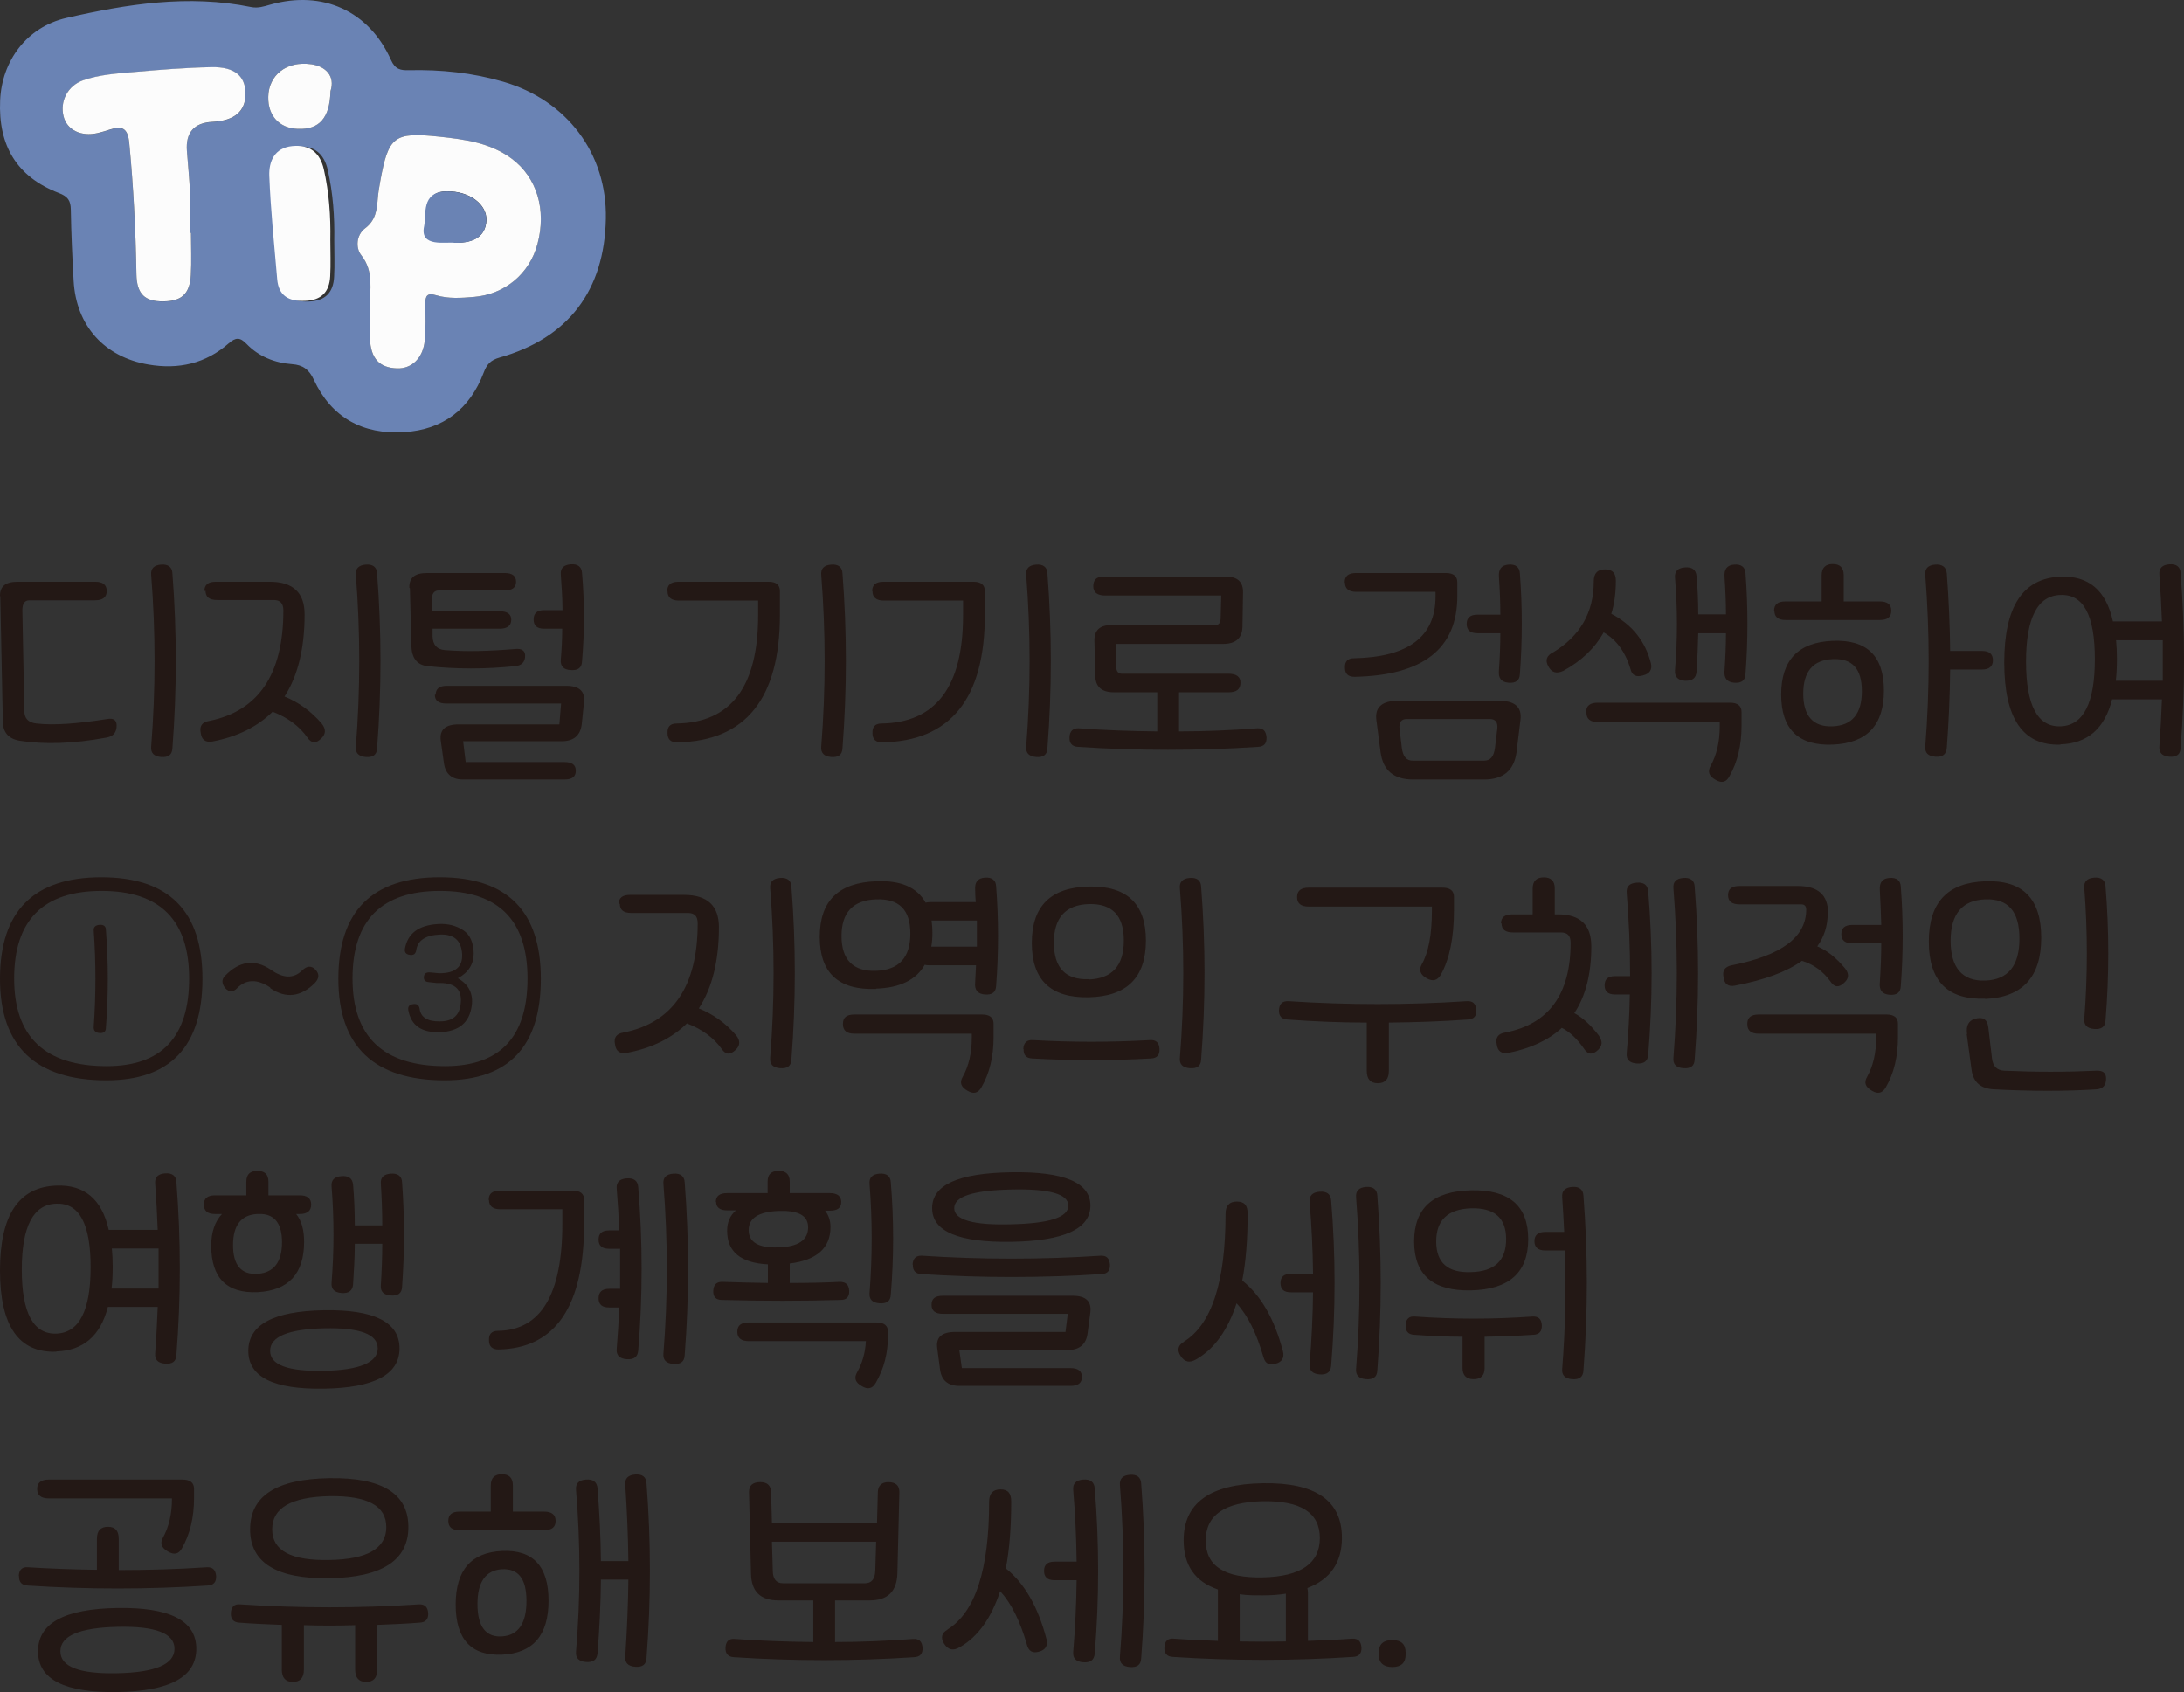 <svg width="151" height="117" viewBox="0 0 151 117" fill="none" xmlns="http://www.w3.org/2000/svg">
<rect x="0" y="0" width="151" height="117" fill="#333333" stroke="none"/>
<path d="M7.361 74.7C2.467 74.7 0 72.354 0 67.68C0 63.007 2.33 60.66 7.008 60.66C11.687 60.66 13.997 63.007 13.997 67.68C13.997 72.354 11.785 74.7 7.341 74.7H7.361ZM7.028 61.603C2.995 61.603 0.979 63.622 0.979 67.661C0.979 71.7 3.113 73.719 7.38 73.719C11.178 73.719 13.077 71.7 13.077 67.661C13.077 63.622 11.061 61.603 7.028 61.603ZM6.48 70.988C6.637 68.776 6.637 66.565 6.48 64.353C6.46 64.103 6.597 63.968 6.891 63.949C7.165 63.93 7.322 64.045 7.322 64.295C7.498 66.545 7.498 68.815 7.322 71.065C7.322 71.334 7.165 71.45 6.891 71.43C6.597 71.411 6.46 71.257 6.48 71.007V70.988ZM18.676 68.276C17.776 67.68 17.012 67.699 16.386 68.334C16.112 68.623 15.838 68.603 15.583 68.334C15.329 68.026 15.309 67.738 15.544 67.488C16.542 66.449 17.599 66.295 18.715 67.045C19.577 67.661 20.301 67.68 20.888 67.103C21.221 66.776 21.534 66.757 21.808 67.045C22.083 67.334 22.083 67.642 21.769 67.969C20.81 68.93 19.773 69.065 18.696 68.334L18.676 68.276ZM30.755 74.7C25.861 74.7 23.394 72.354 23.394 67.68C23.394 63.007 25.724 60.66 30.403 60.66C35.081 60.66 37.392 63.007 37.392 67.68C37.392 72.354 35.179 74.7 30.735 74.7H30.755ZM30.422 61.603C26.389 61.603 24.373 63.622 24.373 67.661C24.373 71.7 26.507 73.719 30.775 73.719C34.573 73.719 36.471 71.7 36.471 67.661C36.471 63.622 34.455 61.603 30.422 61.603ZM30.383 67.296C31.479 67.296 32.008 66.853 31.949 65.949C31.89 65.026 31.381 64.584 30.422 64.622C29.424 64.661 28.876 65.026 28.778 65.699C28.739 65.968 28.582 66.065 28.328 66.026C28.073 65.988 27.956 65.853 27.995 65.603C28.191 64.526 28.954 63.968 30.305 63.891C30.97 63.853 31.558 64.007 32.047 64.334C32.497 64.641 32.732 65.161 32.752 65.911C32.752 66.661 32.4 67.238 31.656 67.642C32.4 68.065 32.732 68.7 32.615 69.546C32.458 70.719 31.714 71.315 30.422 71.373C29.15 71.411 28.425 70.911 28.23 69.853C28.191 69.603 28.288 69.469 28.562 69.43C28.817 69.392 28.974 69.488 29.013 69.757C29.091 70.353 29.58 70.642 30.422 70.623C31.244 70.623 31.714 70.257 31.832 69.546C32.008 68.488 31.538 67.969 30.422 67.969C30.324 67.969 30.246 67.969 30.187 67.969C30.011 67.949 29.835 67.93 29.659 67.911C29.404 67.892 29.287 67.776 29.306 67.546C29.326 67.315 29.463 67.219 29.737 67.238C29.933 67.257 30.148 67.276 30.363 67.296H30.422H30.383Z" fill="#231815"/>
<path d="M42.775 62.514C42.775 62.09 43.03 61.879 43.559 61.879H47.298C48.903 61.879 49.706 62.629 49.706 64.11C49.706 66.437 49.236 68.322 48.316 69.726C49.314 70.13 50.175 70.745 50.9 71.591C51.193 71.957 51.174 72.303 50.861 72.592C50.489 72.957 50.175 72.938 49.901 72.534C49.353 71.765 48.55 71.168 47.493 70.764C46.456 71.784 45.066 72.476 43.324 72.803C42.854 72.88 42.58 72.688 42.521 72.207C42.423 71.745 42.619 71.476 43.089 71.399C46.514 70.726 48.237 68.207 48.237 63.841C48.237 63.36 48.022 63.129 47.572 63.129H43.656C43.108 63.129 42.854 62.917 42.854 62.494L42.775 62.514ZM53.249 73.149C53.562 69.245 53.562 65.322 53.249 61.417C53.21 60.975 53.445 60.744 53.934 60.706C54.424 60.667 54.698 60.879 54.717 61.302C55.03 65.283 55.03 69.264 54.717 73.265C54.698 73.707 54.443 73.899 53.934 73.861C53.445 73.823 53.21 73.592 53.249 73.149ZM60.571 68.38C57.967 68.476 56.675 67.264 56.675 64.783C56.675 62.302 57.967 61.033 60.571 60.937C62.274 60.859 63.409 61.36 63.997 62.417C64.075 62.398 64.173 62.379 64.271 62.379H67.462C67.442 62.11 67.422 61.821 67.422 61.533C67.383 60.994 67.599 60.725 68.088 60.686C68.578 60.648 68.852 60.859 68.871 61.283C69.047 63.571 69.047 65.879 68.871 68.168C68.852 68.61 68.597 68.803 68.088 68.764C67.599 68.726 67.364 68.457 67.422 67.918C67.442 67.533 67.462 67.129 67.481 66.745H64.271C64.153 66.745 64.036 66.745 63.938 66.706C63.351 67.745 62.235 68.303 60.571 68.36V68.38ZM60.571 62.187C58.985 62.244 58.182 63.09 58.182 64.725C58.182 66.36 58.985 67.187 60.571 67.129C62.156 67.072 62.94 66.206 62.94 64.552C62.94 62.898 62.156 62.129 60.571 62.187ZM58.28 70.784C58.28 70.361 58.535 70.149 59.063 70.149H67.912C68.421 70.149 68.695 70.361 68.695 70.784V71.726C68.695 73.053 68.421 74.207 67.853 75.188C67.618 75.592 67.305 75.669 66.894 75.419C66.444 75.169 66.326 74.861 66.561 74.457C66.972 73.726 67.188 72.822 67.188 71.765V71.476H59.063C58.554 71.476 58.28 71.264 58.28 70.822V70.784ZM64.408 63.667C64.447 63.937 64.466 64.206 64.466 64.475C64.466 64.822 64.447 65.148 64.388 65.456H67.54C67.54 64.86 67.54 64.264 67.54 63.648H64.408V63.667ZM70.751 72.534C70.77 72.111 70.986 71.899 71.397 71.918C74.098 72.072 76.8 72.072 79.521 71.918C79.932 71.899 80.147 72.091 80.167 72.534C80.187 72.957 79.991 73.169 79.58 73.188C76.839 73.342 74.098 73.342 71.357 73.188C70.946 73.169 70.751 72.938 70.77 72.534H70.751ZM79.227 65.033C79.227 67.591 77.916 68.899 75.273 68.957C72.65 69.014 71.338 67.764 71.338 65.206C71.338 62.648 72.65 61.36 75.273 61.302C77.916 61.244 79.227 62.494 79.227 65.033ZM75.273 67.726C76.898 67.668 77.7 66.764 77.7 65.033C77.7 63.302 76.898 62.475 75.273 62.514C73.668 62.571 72.865 63.456 72.865 65.187C72.865 66.918 73.668 67.764 75.273 67.706V67.726ZM81.576 73.149C81.89 69.245 81.89 65.322 81.576 61.417C81.537 60.975 81.772 60.744 82.262 60.706C82.751 60.667 83.025 60.879 83.045 61.302C83.358 65.283 83.358 69.264 83.045 73.265C83.025 73.707 82.771 73.899 82.262 73.861C81.772 73.823 81.537 73.592 81.576 73.149ZM88.428 69.841C88.448 69.418 88.663 69.207 89.074 69.226C93.186 69.495 97.316 69.495 101.427 69.226C101.838 69.207 102.034 69.399 102.073 69.841C102.093 70.264 101.897 70.476 101.486 70.495C99.665 70.63 97.845 70.688 96.024 70.707V74.053C96.024 74.611 95.77 74.9 95.261 74.9C94.752 74.9 94.497 74.611 94.497 74.053V70.707C92.677 70.707 90.836 70.63 89.016 70.495C88.605 70.476 88.409 70.245 88.428 69.841ZM89.681 62.014C89.681 61.59 89.955 61.379 90.484 61.379H99.724C100.253 61.379 100.527 61.59 100.527 62.014V62.937C100.527 64.841 100.214 66.341 99.607 67.418C99.372 67.803 99.059 67.879 98.647 67.649C98.197 67.399 98.08 67.072 98.295 66.687C98.765 65.86 99 64.629 99 62.975V62.687H90.484C89.955 62.687 89.681 62.475 89.681 62.052V62.014ZM103.777 63.86C103.777 63.437 104.031 63.225 104.56 63.225H105.969V61.437C105.969 60.936 106.224 60.667 106.733 60.667C107.242 60.667 107.496 60.917 107.496 61.437V63.225H107.711C109.258 63.225 110.022 63.956 110.022 65.437C110.022 67.341 109.63 68.88 108.847 70.053C109.454 70.38 110.002 70.899 110.531 71.591C110.805 71.976 110.805 72.303 110.491 72.592C110.119 72.957 109.806 72.938 109.532 72.534C109.043 71.822 108.514 71.341 107.986 71.072C107.065 71.918 105.832 72.495 104.286 72.803C103.816 72.88 103.542 72.688 103.483 72.207C103.385 71.745 103.581 71.476 104.051 71.399C107.085 70.822 108.592 68.745 108.592 65.187C108.592 64.706 108.377 64.475 107.927 64.475H104.618C104.07 64.475 103.816 64.264 103.816 63.841L103.777 63.86ZM112.704 67.456C112.704 65.552 112.625 63.648 112.469 61.744C112.429 61.302 112.664 61.071 113.154 61.033C113.643 60.994 113.917 61.187 113.956 61.629C114.27 65.398 114.27 69.168 113.956 72.938C113.917 73.38 113.663 73.573 113.154 73.534C112.664 73.496 112.429 73.265 112.469 72.822C112.586 71.476 112.664 70.111 112.684 68.764H111.666C111.177 68.764 110.942 68.553 110.942 68.13C110.942 67.706 111.177 67.495 111.666 67.495H112.704V67.456ZM115.699 73.149C116.012 69.245 116.012 65.322 115.699 61.417C115.66 60.975 115.895 60.744 116.384 60.706C116.873 60.667 117.148 60.879 117.167 61.302C117.48 65.283 117.48 69.264 117.167 73.265C117.148 73.707 116.893 73.899 116.384 73.861C115.895 73.823 115.66 73.592 115.699 73.149ZM126.368 63.129C126.368 63.995 126.133 64.764 125.644 65.437C126.309 65.706 126.955 66.225 127.562 66.956C127.856 67.322 127.836 67.649 127.523 67.937C127.151 68.303 126.838 68.283 126.564 67.879C126.055 67.168 125.409 66.687 124.587 66.437C123.51 67.206 121.983 67.764 119.967 68.149C119.497 68.245 119.223 68.053 119.164 67.572C119.066 67.11 119.262 66.841 119.732 66.745C123.158 66.072 124.88 64.802 124.88 62.898C124.88 62.648 124.763 62.533 124.528 62.533H120.28C119.732 62.533 119.477 62.321 119.477 61.898C119.477 61.475 119.732 61.263 120.26 61.263H124.293C125.683 61.263 126.388 61.879 126.388 63.11L126.368 63.129ZM120.808 70.784C120.808 70.361 121.063 70.149 121.591 70.149H130.44C130.949 70.149 131.223 70.361 131.223 70.784V71.726C131.223 73.053 130.949 74.207 130.381 75.188C130.146 75.592 129.833 75.669 129.422 75.419C128.972 75.169 128.854 74.861 129.089 74.457C129.5 73.726 129.716 72.822 129.716 71.765V71.476H121.591C121.082 71.476 120.808 71.264 120.808 70.822V70.784ZM130.068 63.937C130.049 63.148 130.009 62.36 129.97 61.552C129.931 61.013 130.146 60.744 130.636 60.706C131.125 60.667 131.399 60.879 131.419 61.302C131.595 63.591 131.595 65.899 131.419 68.187C131.399 68.63 131.145 68.822 130.636 68.784C130.146 68.745 129.912 68.476 129.97 67.937C130.029 67.033 130.068 66.129 130.068 65.225H128.052C127.562 65.225 127.308 65.014 127.308 64.591C127.308 64.168 127.562 63.956 128.052 63.956H130.068V63.937ZM137.253 69.053C134.649 69.149 133.357 67.822 133.357 65.11C133.357 62.398 134.649 61.033 137.253 60.937C139.837 60.84 141.129 62.129 141.129 64.841C141.129 67.553 139.837 68.957 137.253 69.072V69.053ZM137.253 62.187C135.667 62.244 134.864 63.206 134.864 65.052C134.864 66.899 135.667 67.86 137.253 67.803C138.839 67.745 139.622 66.783 139.622 64.898C139.622 63.014 138.839 62.129 137.253 62.187ZM136 71.495C135.922 70.938 136.098 70.591 136.509 70.457C137.077 70.284 137.39 70.457 137.468 71.014L137.723 73.169C137.781 73.726 138.075 74.015 138.584 74.034C140.718 74.13 142.852 74.13 144.946 74.034C145.397 74.015 145.612 74.188 145.612 74.573C145.612 75.053 145.397 75.284 144.946 75.323C142.813 75.457 140.463 75.457 137.879 75.323C136.94 75.284 136.431 74.823 136.313 73.976L135.98 71.514L136 71.495ZM144.105 70.438C144.34 67.418 144.34 64.418 144.105 61.398C144.065 60.956 144.3 60.725 144.79 60.686C145.279 60.648 145.553 60.859 145.573 61.283C145.827 64.36 145.827 67.456 145.573 70.553C145.553 70.995 145.299 71.188 144.79 71.149C144.3 71.111 144.065 70.88 144.105 70.438ZM3.896 93.463C1.292 93.559 0 91.674 0 87.847C0 84.019 1.292 82.077 3.896 81.981C5.834 81.904 7.048 82.923 7.517 85.039H10.904C10.865 83.981 10.806 82.923 10.728 81.846C10.689 81.404 10.924 81.173 11.413 81.134C11.903 81.096 12.177 81.308 12.196 81.731C12.51 85.712 12.51 89.693 12.196 93.694C12.177 94.136 11.922 94.328 11.413 94.29C10.924 94.251 10.689 94.02 10.728 93.578C10.806 92.501 10.865 91.443 10.904 90.366H7.459C6.95 92.366 5.756 93.386 3.896 93.444V93.463ZM3.896 83.231C2.31 83.269 1.507 84.789 1.507 87.789C1.507 90.789 2.31 92.27 3.896 92.213C5.481 92.155 6.265 90.616 6.265 87.616C6.265 84.616 5.481 83.173 3.896 83.231ZM7.733 86.327C7.772 86.712 7.792 87.135 7.792 87.578C7.792 88.116 7.772 88.635 7.713 89.097H10.963C10.963 88.174 10.963 87.251 10.963 86.327H7.733ZM14.095 83.288C14.095 82.865 14.35 82.654 14.859 82.654H17.032V81.711C17.032 81.211 17.286 80.961 17.795 80.961C18.304 80.961 18.559 81.211 18.559 81.711V82.654H20.732C21.241 82.654 21.515 82.865 21.515 83.288C21.515 83.712 21.26 83.942 20.732 83.942H20.477C20.849 84.404 21.025 85.039 21.025 85.866C21.025 88.078 19.949 89.231 17.815 89.347C15.681 89.443 14.604 88.366 14.604 86.135C14.604 85.193 14.859 84.462 15.348 83.942H14.859C14.35 83.942 14.095 83.731 14.095 83.288ZM19.498 85.904C19.498 84.654 19.029 84 18.089 83.942H17.795C16.679 84 16.112 84.712 16.112 86.097C16.112 87.481 16.679 88.154 17.815 88.078C18.931 88.001 19.498 87.27 19.498 85.885V85.904ZM27.623 93.232C27.623 95.04 25.881 95.963 22.396 96.021C18.911 96.078 17.169 95.213 17.169 93.405C17.169 91.597 18.911 90.655 22.396 90.597C25.881 90.539 27.623 91.424 27.623 93.232ZM22.396 94.79C24.863 94.732 26.115 94.213 26.115 93.232C26.115 92.251 24.882 91.79 22.396 91.847C19.929 91.905 18.676 92.424 18.676 93.405C18.676 94.386 19.91 94.828 22.396 94.79ZM24.412 81.904C24.491 82.846 24.53 83.789 24.53 84.731H26.429C26.429 83.769 26.39 82.808 26.331 81.865C26.292 81.423 26.526 81.192 27.016 81.154C27.505 81.115 27.779 81.327 27.799 81.75C27.975 84.154 27.975 86.577 27.799 88.981C27.779 89.424 27.525 89.616 27.016 89.578C26.526 89.539 26.292 89.308 26.331 88.866C26.39 87.904 26.429 86.962 26.429 86H24.53C24.53 86.943 24.471 87.866 24.412 88.808C24.373 89.251 24.119 89.443 23.61 89.405C23.12 89.366 22.885 89.135 22.924 88.693C23.101 86.481 23.101 84.25 22.924 82.038C22.885 81.596 23.12 81.365 23.61 81.327C24.099 81.288 24.373 81.481 24.412 81.923V81.904ZM33.789 82.962C33.789 82.538 34.044 82.327 34.573 82.327H39.604C40.113 82.327 40.387 82.538 40.387 82.962V84.577C40.387 90.328 38.41 93.232 34.475 93.309C34.044 93.309 33.809 93.117 33.809 92.674C33.789 92.251 33.985 92.02 34.435 92.02C37.392 91.982 38.88 89.501 38.88 84.635V83.615H34.592C34.083 83.615 33.809 83.404 33.809 82.981L33.789 82.962ZM42.814 85.039C42.775 84.096 42.717 83.154 42.638 82.192C42.599 81.75 42.834 81.519 43.323 81.481C43.813 81.442 44.087 81.635 44.126 82.077C44.439 85.847 44.439 89.616 44.126 93.386C44.087 93.828 43.832 94.02 43.323 93.982C42.834 93.944 42.599 93.713 42.638 93.27C42.717 92.309 42.775 91.347 42.814 90.405H42.11C41.62 90.405 41.385 90.193 41.385 89.77C41.385 89.347 41.62 89.116 42.11 89.116H42.873C42.873 88.193 42.873 87.27 42.873 86.347H42.11C41.62 86.347 41.385 86.135 41.385 85.712C41.385 85.289 41.62 85.077 42.11 85.077H42.814V85.039ZM45.868 93.597C46.181 89.693 46.181 85.77 45.868 81.865C45.829 81.423 46.064 81.192 46.553 81.154C47.043 81.115 47.317 81.327 47.337 81.75C47.65 85.731 47.65 89.712 47.337 93.713C47.317 94.155 47.062 94.347 46.553 94.309C46.064 94.27 45.829 94.04 45.868 93.597ZM49.49 83.115C49.49 82.712 49.745 82.5 50.273 82.5H53.073V81.692C53.073 81.211 53.327 80.961 53.836 80.961C54.345 80.961 54.6 81.211 54.6 81.692V82.5H57.38C57.889 82.5 58.163 82.712 58.163 83.115C58.163 83.519 57.908 83.712 57.38 83.712H57.047C57.282 84.019 57.419 84.385 57.419 84.846C57.419 86.289 56.479 87.135 54.6 87.366V88.712C55.794 88.712 56.949 88.693 58.065 88.635C58.476 88.635 58.691 88.828 58.711 89.251C58.73 89.674 58.535 89.885 58.123 89.885C55.5 89.962 52.759 89.962 49.901 89.885C49.49 89.885 49.294 89.655 49.314 89.251C49.333 88.828 49.549 88.616 49.96 88.635C51.017 88.674 52.055 88.693 53.092 88.712V87.424C51.213 87.327 50.273 86.558 50.273 85.096C50.273 84.519 50.469 84.058 50.88 83.692H50.293C49.784 83.692 49.51 83.5 49.51 83.096L49.49 83.115ZM50.978 92.078C50.978 91.655 51.232 91.443 51.761 91.443H60.61C61.119 91.443 61.393 91.655 61.393 92.078V92.366C61.393 93.559 61.119 94.636 60.551 95.617C60.316 96.021 60.003 96.098 59.592 95.848C59.141 95.598 59.024 95.29 59.259 94.886C59.611 94.27 59.827 93.54 59.866 92.732H51.761C51.252 92.732 50.978 92.52 50.978 92.097V92.078ZM53.816 83.731C52.446 83.789 51.761 84.231 51.761 85.058C51.761 85.885 52.446 86.308 53.816 86.25C55.187 86.212 55.872 85.75 55.872 84.866C55.872 84.154 55.363 83.789 54.325 83.731H53.816ZM60.12 89.405C60.316 86.885 60.316 84.366 60.12 81.865C60.081 81.423 60.316 81.192 60.805 81.154C61.295 81.115 61.569 81.327 61.589 81.75C61.804 84.327 61.804 86.924 61.589 89.52C61.569 89.962 61.314 90.155 60.805 90.116C60.316 90.078 60.081 89.847 60.12 89.405ZM63.096 87.443C63.115 87.02 63.331 86.808 63.742 86.827C67.853 87.097 71.984 87.097 76.095 86.827C76.506 86.808 76.702 87.001 76.741 87.443C76.76 87.866 76.565 88.078 76.154 88.097C72.003 88.366 67.853 88.366 63.703 88.097C63.292 88.078 63.096 87.847 63.115 87.443H63.096ZM64.407 90.212C64.407 89.789 64.662 89.597 65.191 89.597H74.157C75.057 89.597 75.468 89.962 75.39 90.712L75.194 92.193C75.096 92.963 74.627 93.347 73.824 93.347H66.326L66.502 94.597H74C74.548 94.597 74.803 94.809 74.803 95.213C74.803 95.617 74.548 95.828 74.02 95.828H66.326C65.543 95.828 65.093 95.444 64.995 94.694L64.799 93.213C64.701 92.463 65.112 92.097 66.052 92.097H73.667L73.824 90.847H65.21C64.662 90.847 64.407 90.635 64.407 90.232V90.212ZM75.39 83.365C75.39 84.962 73.57 85.808 69.928 85.866C66.287 85.923 64.447 85.154 64.447 83.538C64.447 81.923 66.267 81.115 69.928 81.058C73.57 81 75.39 81.769 75.39 83.365ZM69.928 84.654C72.552 84.596 73.863 84.173 73.863 83.365C73.863 82.558 72.552 82.192 69.928 82.25C67.285 82.308 65.974 82.731 65.974 83.538C65.974 84.346 67.285 84.731 69.928 84.654Z" fill="#231815"/>
<path d="M0.001 41.237C-0.019 40.556 0.373 40.225 1.214 40.225H6.597C7.105 40.225 7.379 40.439 7.379 40.867C7.379 41.295 7.105 41.509 6.577 41.509H2.036C1.703 41.509 1.547 41.742 1.547 42.19L1.684 49.152C1.684 49.677 1.958 49.969 2.526 50.027C3.7 50.163 5.324 50.047 7.419 49.716C7.849 49.638 8.064 49.794 8.064 50.163C8.064 50.65 7.83 50.922 7.36 51C5.07 51.428 3.054 51.486 1.332 51.214C0.588 51.078 0.196 50.63 0.196 49.872L0.02 41.217L0.001 41.237ZM10.452 51.622C10.765 47.674 10.765 43.707 10.452 39.758C10.413 39.311 10.648 39.078 11.137 39.039C11.627 39 11.901 39.214 11.92 39.642C12.233 43.668 12.233 47.694 11.92 51.739C11.901 52.186 11.646 52.381 11.137 52.342C10.648 52.303 10.413 52.069 10.452 51.622ZM14.132 40.867C14.132 40.439 14.386 40.225 14.915 40.225H18.653C20.258 40.225 21.06 40.984 21.06 42.481C21.06 44.835 20.591 46.74 19.671 48.16C20.669 48.569 21.53 49.191 22.254 50.047C22.548 50.416 22.528 50.766 22.215 51.058C21.843 51.428 21.53 51.408 21.256 51C20.708 50.222 19.906 49.619 18.849 49.211C17.811 50.241 16.422 50.941 14.68 51.272C14.21 51.35 13.936 51.155 13.877 50.669C13.78 50.202 13.975 49.93 14.445 49.852C17.87 49.172 19.592 46.624 19.592 42.209C19.592 41.723 19.377 41.489 18.927 41.489H15.012C14.464 41.489 14.21 41.276 14.21 40.848L14.132 40.867ZM24.603 51.622C24.916 47.674 24.916 43.707 24.603 39.758C24.564 39.311 24.799 39.078 25.288 39.039C25.777 39 26.051 39.214 26.071 39.642C26.384 43.668 26.384 47.694 26.071 51.739C26.051 52.186 25.797 52.381 25.288 52.342C24.799 52.303 24.564 52.069 24.603 51.622ZM28.302 40.634C28.282 39.953 28.674 39.622 29.515 39.622H34.898C35.407 39.622 35.681 39.817 35.681 40.225C35.681 40.634 35.407 40.828 34.878 40.828H30.338C30.005 40.828 29.848 41.062 29.848 41.509V42.267H34.546C35.074 42.267 35.348 42.462 35.348 42.851C35.348 43.259 35.074 43.473 34.546 43.473H29.907V43.998C29.927 44.601 30.22 44.912 30.768 44.951C32.177 45.068 33.802 45.029 35.642 44.873C36.072 44.835 36.307 44.99 36.307 45.34C36.307 45.768 36.072 46.021 35.622 46.06C33.567 46.274 31.551 46.274 29.555 46.06C28.831 45.982 28.459 45.496 28.439 44.621L28.341 40.673L28.302 40.634ZM30.122 48.024C30.122 47.635 30.377 47.421 30.886 47.421H39.145C40.045 47.421 40.456 47.791 40.378 48.549L40.221 50.086C40.124 50.864 39.654 51.253 38.832 51.253H32.021L32.197 52.692H39.008C39.556 52.692 39.81 52.886 39.81 53.295C39.81 53.703 39.556 53.898 39.028 53.898H32.001C31.238 53.898 30.788 53.509 30.69 52.75L30.474 51.214C30.377 50.455 30.788 50.086 31.727 50.086H38.675L38.793 48.647H30.866C30.338 48.647 30.064 48.452 30.064 48.044L30.122 48.024ZM38.891 42.19C38.891 41.392 38.832 40.575 38.773 39.739C38.734 39.292 38.969 39.058 39.458 39.019C39.947 38.98 40.221 39.194 40.241 39.622C40.417 41.645 40.417 43.687 40.241 45.729C40.221 46.176 39.967 46.371 39.458 46.332C38.969 46.313 38.734 46.06 38.773 45.612C38.832 44.912 38.871 44.193 38.871 43.473H37.618C37.129 43.473 36.894 43.259 36.894 42.831C36.894 42.404 37.129 42.19 37.618 42.19H38.891ZM46.132 40.867C46.132 40.439 46.387 40.225 46.915 40.225H53.139C53.648 40.225 53.922 40.439 53.922 40.867V42.501C53.922 48.296 51.554 51.253 46.817 51.33C46.387 51.33 46.152 51.136 46.152 50.689C46.132 50.261 46.328 50.027 46.778 50.027C50.536 49.969 52.415 47.48 52.415 42.559V41.528H46.935C46.426 41.528 46.152 41.314 46.152 40.886L46.132 40.867ZM56.779 51.622C57.093 47.674 57.093 43.707 56.779 39.758C56.74 39.311 56.975 39.078 57.465 39.039C57.954 39 58.228 39.214 58.248 39.642C58.561 43.668 58.561 47.694 58.248 51.739C58.228 52.186 57.974 52.381 57.465 52.342C56.975 52.303 56.74 52.069 56.779 51.622ZM60.303 40.867C60.303 40.439 60.557 40.225 61.085 40.225H67.309C67.818 40.225 68.092 40.439 68.092 40.867V42.501C68.092 48.296 65.724 51.253 60.988 51.33C60.557 51.33 60.322 51.136 60.322 50.689C60.303 50.261 60.498 50.027 60.948 50.027C64.706 49.969 66.585 47.48 66.585 42.559V41.528H61.105C60.596 41.528 60.322 41.314 60.322 40.886L60.303 40.867ZM70.95 51.622C71.263 47.674 71.263 43.707 70.95 39.758C70.911 39.311 71.146 39.078 71.635 39.039C72.124 39 72.398 39.214 72.418 39.642C72.731 43.668 72.731 47.694 72.418 51.739C72.398 52.186 72.144 52.381 71.635 52.342C71.146 52.303 70.911 52.069 70.95 51.622ZM77.174 44.523V46.079C77.174 46.41 77.311 46.585 77.546 46.585H84.924C85.492 46.585 85.766 46.799 85.766 47.207C85.766 47.655 85.492 47.868 84.963 47.868H81.519V50.572C83.319 50.572 85.12 50.494 86.921 50.358C87.332 50.339 87.527 50.533 87.567 50.98C87.586 51.408 87.391 51.622 86.979 51.642C82.83 51.914 78.681 51.914 74.531 51.642C74.121 51.622 73.925 51.389 73.944 50.98C73.964 50.553 74.179 50.339 74.59 50.358C76.391 50.494 78.192 50.553 80.012 50.572V47.868H77.017C76.156 47.868 75.725 47.48 75.725 46.682L75.667 44.309C75.647 43.59 76.039 43.22 76.841 43.22H84.044C84.278 43.22 84.396 43.045 84.396 42.695L84.435 41.178H76.43C75.862 41.178 75.588 40.964 75.588 40.536C75.588 40.109 75.804 39.875 76.254 39.875H84.787C85.57 39.875 85.962 40.245 85.942 40.984L85.903 43.337C85.883 44.134 85.433 44.523 84.552 44.523H77.174ZM92.969 40.264C92.969 39.836 93.223 39.622 93.751 39.622H99.975C100.484 39.622 100.758 39.836 100.758 40.264V41.217C100.758 44.854 98.39 46.702 93.654 46.799C93.223 46.799 92.988 46.604 92.988 46.176C92.969 45.749 93.164 45.515 93.614 45.515C97.372 45.438 99.251 44.018 99.251 41.256V40.925H93.771C93.262 40.925 92.988 40.712 92.988 40.284L92.969 40.264ZM97.685 53.898C96.374 53.898 95.63 53.275 95.454 52.031L95.161 49.794C95.043 48.899 95.552 48.452 96.687 48.452H103.616C104.751 48.452 105.24 48.899 105.123 49.794L104.849 52.031C104.673 53.275 103.929 53.898 102.618 53.898H97.685ZM97.255 49.716C96.883 49.716 96.707 49.95 96.766 50.416L96.922 51.719C97 52.303 97.235 52.595 97.666 52.595H102.618C103.048 52.595 103.283 52.303 103.361 51.719L103.518 50.416C103.577 49.95 103.401 49.716 103.009 49.716H97.255ZM103.733 42.481C103.733 41.626 103.694 40.77 103.635 39.895C103.596 39.35 103.811 39.078 104.301 39.039C104.79 39 105.064 39.214 105.084 39.642C105.26 41.956 105.26 44.29 105.084 46.604C105.064 47.052 104.81 47.246 104.301 47.207C103.811 47.168 103.577 46.896 103.635 46.352C103.694 45.496 103.733 44.64 103.733 43.784H102.148C101.659 43.784 101.404 43.57 101.404 43.143C101.404 42.715 101.659 42.501 102.148 42.501H103.733V42.481ZM107.354 45.126C109.233 43.998 110.192 42.365 110.192 40.206C110.192 39.642 110.446 39.37 110.975 39.37C111.503 39.37 111.719 39.642 111.719 40.167C111.719 40.984 111.621 41.742 111.405 42.442C112.834 43.181 113.754 44.329 114.146 45.865C114.243 46.293 114.067 46.585 113.598 46.702C113.128 46.838 112.834 46.702 112.736 46.274C112.384 45.087 111.758 44.232 110.877 43.726C110.27 44.815 109.331 45.71 108.078 46.391C107.609 46.604 107.276 46.507 107.041 46.06C106.826 45.651 106.923 45.34 107.374 45.107L107.354 45.126ZM109.664 49.23C109.664 48.802 109.938 48.588 110.466 48.588H119.606C120.135 48.588 120.409 48.802 120.409 49.23V50.183C120.409 51.525 120.135 52.692 119.567 53.684C119.352 54.092 119.019 54.17 118.608 53.917C118.158 53.664 118.04 53.353 118.275 52.945C118.686 52.206 118.902 51.291 118.902 50.222V49.93H110.486C109.957 49.93 109.683 49.716 109.683 49.269L109.664 49.23ZM117.297 39.797C117.375 40.692 117.414 41.587 117.414 42.481H119.332C119.332 41.626 119.293 40.77 119.234 39.895C119.195 39.35 119.41 39.078 119.9 39.039C120.389 39 120.663 39.214 120.683 39.642C120.859 41.956 120.859 44.29 120.683 46.604C120.663 47.052 120.409 47.246 119.9 47.207C119.41 47.168 119.176 46.896 119.234 46.352C119.293 45.496 119.332 44.64 119.332 43.784H117.414C117.395 44.679 117.355 45.554 117.297 46.449C117.258 46.896 117.003 47.091 116.494 47.071C116.005 47.032 115.77 46.799 115.809 46.332C115.985 44.212 115.985 42.073 115.809 39.953C115.77 39.506 116.005 39.272 116.494 39.233C116.984 39.194 117.258 39.389 117.297 39.836V39.797ZM122.659 42.228C122.659 41.801 122.914 41.587 123.423 41.587H125.948V39.778C125.948 39.272 126.202 39 126.711 39C127.22 39 127.474 39.253 127.474 39.778V41.587H129.98C130.488 41.587 130.762 41.801 130.762 42.228C130.762 42.656 130.508 42.87 129.98 42.87H123.442C122.933 42.87 122.679 42.656 122.679 42.228H122.659ZM126.711 51.486C124.343 51.583 123.149 50.416 123.149 48.024C123.149 45.632 124.343 44.407 126.711 44.309C129.079 44.212 130.253 45.36 130.253 47.752C130.253 50.144 129.079 51.389 126.711 51.486ZM126.711 45.574C125.36 45.632 124.675 46.429 124.675 47.966C124.675 49.502 125.36 50.28 126.711 50.222C128.061 50.163 128.727 49.347 128.727 47.791C128.727 46.235 128.061 45.515 126.711 45.574ZM133.111 51.622C133.424 47.674 133.424 43.707 133.111 39.758C133.072 39.311 133.307 39.078 133.796 39.039C134.285 39 134.559 39.214 134.599 39.642C134.736 41.431 134.814 43.24 134.833 45.01H137.045C137.534 45.01 137.789 45.224 137.789 45.651C137.789 46.079 137.534 46.293 137.045 46.293H134.833C134.814 48.121 134.736 49.93 134.599 51.719C134.559 52.167 134.305 52.361 133.796 52.322C133.307 52.283 133.072 52.05 133.111 51.603V51.622ZM142.466 51.486C139.863 51.583 138.572 49.677 138.572 45.807C138.572 41.937 139.863 39.972 142.466 39.875C144.404 39.797 145.618 40.828 146.087 42.968H149.473C149.434 41.898 149.376 40.828 149.297 39.739C149.258 39.292 149.493 39.058 149.982 39.019C150.472 38.98 150.746 39.194 150.765 39.622C151.078 43.648 151.078 47.674 150.765 51.719C150.746 52.167 150.491 52.361 149.982 52.322C149.493 52.283 149.258 52.05 149.297 51.603C149.376 50.514 149.434 49.444 149.473 48.355H146.029C145.52 50.377 144.326 51.408 142.466 51.467V51.486ZM142.466 41.139C140.881 41.178 140.079 42.715 140.079 45.749C140.079 48.783 140.881 50.28 142.466 50.222C144.052 50.163 144.835 48.608 144.835 45.574C144.835 42.54 144.052 41.081 142.466 41.139ZM146.303 44.27C146.342 44.66 146.361 45.087 146.361 45.535C146.361 46.079 146.342 46.604 146.283 47.071H149.532C149.532 46.138 149.532 45.204 149.532 44.27H146.303Z" fill="#231815"/>
<path d="M81.836 92.779C83.774 91.594 84.733 88.641 84.733 83.938C84.733 83.374 84.987 83.083 85.516 83.083C86.045 83.083 86.26 83.355 86.26 83.919C86.26 85.687 86.142 87.222 85.888 88.543C87.18 89.573 88.12 91.206 88.707 93.46C88.805 93.887 88.629 94.178 88.198 94.295C87.748 94.431 87.474 94.276 87.356 93.848C86.886 92.216 86.28 90.972 85.496 90.117C84.89 91.963 83.969 93.265 82.717 93.984C82.266 94.256 81.914 94.198 81.62 93.751C81.366 93.343 81.444 93.013 81.855 92.779H81.836ZM90.782 88.058C90.763 86.425 90.684 84.774 90.547 83.122C90.508 82.675 90.743 82.442 91.233 82.403C91.722 82.364 91.996 82.558 92.035 83.005C92.348 86.814 92.348 90.603 92.035 94.431C91.996 94.878 91.742 95.072 91.233 95.034C90.743 94.995 90.508 94.761 90.547 94.314C90.684 92.663 90.763 91.011 90.782 89.359H89.255C88.766 89.359 88.531 89.146 88.531 88.718C88.531 88.291 88.766 88.077 89.255 88.077H90.782V88.058ZM93.758 94.645C94.071 90.7 94.071 86.736 93.758 82.792C93.719 82.345 93.954 82.112 94.443 82.073C94.932 82.034 95.207 82.248 95.226 82.675C95.539 86.697 95.539 90.72 95.226 94.761C95.207 95.208 94.952 95.403 94.443 95.364C93.954 95.325 93.719 95.092 93.758 94.645ZM105.993 92.294C104.877 92.371 103.761 92.41 102.646 92.43V94.587C102.646 95.111 102.391 95.364 101.882 95.364C101.373 95.364 101.119 95.092 101.119 94.587V92.43C99.983 92.43 98.867 92.371 97.771 92.294C97.36 92.274 97.164 92.041 97.184 91.633C97.203 91.206 97.419 90.992 97.83 91.031C100.531 91.225 103.233 91.225 105.954 91.031C106.365 91.011 106.581 91.206 106.6 91.633C106.62 92.061 106.424 92.274 106.013 92.294H105.993ZM105.66 85.687C105.66 87.98 104.349 89.165 101.706 89.223C99.083 89.282 97.771 88.155 97.771 85.842C97.771 83.53 99.083 82.364 101.706 82.306C104.349 82.248 105.66 83.374 105.66 85.687ZM101.706 87.96C103.331 87.921 104.133 87.164 104.133 85.687C104.133 84.21 103.331 83.51 101.706 83.549C100.101 83.608 99.298 84.365 99.298 85.842C99.298 87.319 100.101 88.019 101.706 87.96ZM108.147 85.162C108.108 84.385 108.068 83.588 108.01 82.792C107.97 82.345 108.205 82.112 108.695 82.073C109.184 82.034 109.458 82.248 109.478 82.675C109.791 86.697 109.791 90.72 109.478 94.761C109.458 95.208 109.204 95.403 108.695 95.364C108.205 95.325 107.97 95.092 108.01 94.645C108.225 91.924 108.284 89.204 108.205 86.464H106.835C106.346 86.464 106.091 86.25 106.091 85.823C106.091 85.395 106.346 85.182 106.835 85.182H108.147V85.162ZM1.298 108.972C1.317 108.545 1.533 108.331 1.944 108.37C3.529 108.467 5.096 108.525 6.701 108.545V106.407C6.701 105.844 6.955 105.572 7.464 105.572C7.973 105.572 8.208 105.844 8.208 106.407V108.564C10.225 108.564 12.261 108.506 14.297 108.37C14.708 108.35 14.903 108.545 14.943 108.972C14.962 109.4 14.766 109.613 14.355 109.633C10.205 109.905 6.055 109.905 1.905 109.633C1.494 109.613 1.298 109.38 1.317 108.972H1.298ZM2.57 102.948C2.57 102.521 2.844 102.307 3.373 102.307H12.613C13.142 102.307 13.416 102.521 13.416 102.948V103.57C13.416 104.911 13.142 106.077 12.574 107.068C12.358 107.457 12.045 107.534 11.615 107.282C11.164 107.029 11.047 106.718 11.262 106.329C11.673 105.591 11.889 104.697 11.889 103.609H3.373C2.844 103.609 2.57 103.395 2.57 102.968V102.948ZM13.572 114.005C13.572 115.948 11.752 116.939 8.11 116.997C4.469 117.056 2.629 116.123 2.629 114.18C2.629 112.237 4.45 111.246 8.11 111.187C11.752 111.129 13.572 112.062 13.572 114.005ZM8.13 115.696C10.753 115.637 12.065 115.074 12.065 114.005C12.065 112.936 10.753 112.431 8.13 112.489C5.487 112.548 4.175 113.111 4.175 114.18C4.175 115.249 5.487 115.754 8.13 115.696ZM15.961 111.537C15.98 111.11 16.195 110.896 16.607 110.935C20.718 111.207 24.848 111.207 28.959 110.935C29.371 110.915 29.566 111.11 29.605 111.537C29.625 111.965 29.429 112.178 29.018 112.198C28.039 112.276 27.061 112.314 26.082 112.353V115.443C26.082 116.006 25.827 116.298 25.318 116.298C24.809 116.298 24.555 116.006 24.555 115.443V112.373C23.38 112.412 22.206 112.412 21.011 112.373V115.443C21.011 116.006 20.757 116.298 20.248 116.298C19.739 116.298 19.484 116.006 19.484 115.443V112.353C18.506 112.314 17.527 112.276 16.548 112.198C16.137 112.178 15.941 111.945 15.961 111.537ZM28.235 105.591C28.235 107.884 26.415 109.069 22.773 109.128C19.132 109.186 17.292 108.059 17.292 105.747C17.292 103.434 19.112 102.268 22.773 102.21C26.415 102.152 28.235 103.279 28.235 105.591ZM22.773 107.865C25.396 107.826 26.708 107.068 26.708 105.591C26.708 104.114 25.396 103.415 22.773 103.454C20.13 103.512 18.819 104.27 18.819 105.747C18.819 107.223 20.13 107.923 22.773 107.865ZM30.995 105.164C30.995 104.736 31.25 104.522 31.759 104.522H33.932V102.715C33.932 102.21 34.187 101.938 34.696 101.938C35.205 101.938 35.459 102.191 35.459 102.715V104.522H37.632C38.141 104.522 38.415 104.736 38.415 105.164C38.415 105.591 38.16 105.805 37.632 105.805H31.759C31.25 105.805 30.995 105.591 30.995 105.164ZM34.715 114.413C32.581 114.51 31.505 113.344 31.505 110.954C31.505 108.564 32.581 107.34 34.715 107.243C36.849 107.146 37.926 108.292 37.926 110.682C37.926 113.072 36.849 114.316 34.715 114.413ZM34.696 108.506C33.58 108.584 33.012 109.38 33.012 110.915C33.012 112.45 33.58 113.228 34.715 113.15C35.831 113.072 36.399 112.256 36.399 110.702C36.399 109.147 35.831 108.448 34.696 108.506ZM43.446 107.942C43.427 106.193 43.348 104.445 43.231 102.676C43.192 102.229 43.427 101.996 43.916 101.957C44.406 101.918 44.679 102.132 44.699 102.56C45.012 106.582 45.012 110.604 44.699 114.646C44.679 115.093 44.425 115.287 43.916 115.249C43.427 115.21 43.192 114.977 43.231 114.53C43.348 112.761 43.427 111.013 43.446 109.225H41.547C41.528 110.935 41.449 112.625 41.312 114.316C41.273 114.763 41.019 114.957 40.51 114.918C40.02 114.879 39.785 114.646 39.825 114.199C40.138 110.468 40.138 106.738 39.825 103.026C39.785 102.579 40.02 102.346 40.51 102.307C40.999 102.268 41.273 102.463 41.312 102.91C41.449 104.6 41.528 106.271 41.547 107.942H43.446ZM61.398 102.482C61.926 102.482 62.181 102.715 62.181 103.162L62.044 108.797C62.005 110.041 61.378 110.663 60.126 110.663H57.737V113.539C59.538 113.539 61.339 113.461 63.14 113.325C63.551 113.305 63.747 113.5 63.786 113.927C63.806 114.355 63.61 114.568 63.199 114.588C59.049 114.86 54.898 114.86 50.748 114.588C50.337 114.568 50.141 114.335 50.161 113.927C50.181 113.5 50.396 113.286 50.807 113.325C52.608 113.461 54.409 113.519 56.23 113.539V110.663H53.822C52.569 110.663 51.943 110.041 51.923 108.797L51.786 103.162C51.786 102.715 52.04 102.482 52.569 102.482C53.039 102.482 53.293 102.715 53.313 103.162L53.371 105.319H60.635L60.693 103.162C60.713 102.715 60.967 102.482 61.437 102.482H61.398ZM53.371 106.602L53.43 108.584C53.43 109.186 53.665 109.477 54.155 109.477H59.793C60.263 109.477 60.498 109.186 60.517 108.584L60.576 106.602H53.371ZM65.49 112.684C67.428 111.498 68.387 108.545 68.387 103.842C68.387 103.279 68.641 102.987 69.17 102.987C69.698 102.987 69.914 103.259 69.914 103.823C69.914 105.591 69.796 107.126 69.542 108.448C70.834 109.477 71.774 111.11 72.361 113.364C72.459 113.791 72.283 114.083 71.852 114.199C71.402 114.335 71.127 114.18 71.01 113.752C70.54 112.12 69.933 110.876 69.15 110.021C68.543 111.868 67.623 113.169 66.37 113.888C65.92 114.16 65.568 114.102 65.274 113.655C65.02 113.247 65.098 112.917 65.509 112.684H65.49ZM74.436 107.962C74.416 106.329 74.338 104.678 74.201 103.026C74.162 102.579 74.397 102.346 74.886 102.307C75.376 102.268 75.65 102.463 75.689 102.91C76.002 106.718 76.002 110.507 75.689 114.335C75.65 114.782 75.395 114.977 74.886 114.938C74.397 114.899 74.162 114.666 74.201 114.219C74.338 112.567 74.416 110.915 74.436 109.264H72.909C72.42 109.264 72.185 109.05 72.185 108.622C72.185 108.195 72.42 107.981 72.909 107.981H74.436V107.962ZM77.431 114.549C77.744 110.604 77.744 106.64 77.431 102.696C77.392 102.249 77.627 102.016 78.116 101.977C78.606 101.938 78.88 102.152 78.9 102.579C79.213 106.602 79.213 110.624 78.9 114.666C78.88 115.113 78.625 115.307 78.116 115.268C77.627 115.229 77.392 114.996 77.431 114.549ZM84.205 110.158C84.205 110.158 84.205 109.983 84.205 109.905C82.619 109.361 81.836 108.234 81.836 106.504C81.836 103.92 83.657 102.618 87.317 102.56C90.959 102.501 92.779 103.764 92.779 106.329C92.779 108.039 91.977 109.205 90.391 109.808C90.41 109.905 90.43 110.021 90.43 110.138V113.461C91.448 113.422 92.466 113.383 93.484 113.305C93.895 113.286 94.091 113.48 94.13 113.908C94.15 114.335 93.954 114.549 93.543 114.568C89.393 114.841 85.242 114.841 81.092 114.568C80.681 114.549 80.485 114.316 80.505 113.908C80.524 113.48 80.74 113.267 81.151 113.305C82.169 113.383 83.187 113.422 84.205 113.461V110.138V110.158ZM87.317 109.069C89.941 109.011 91.252 108.098 91.252 106.349C91.252 104.6 89.941 103.764 87.317 103.803C84.674 103.862 83.363 104.756 83.363 106.524C83.363 108.292 84.674 109.128 87.317 109.069ZM88.903 110.196C88.414 110.274 87.885 110.313 87.317 110.313C86.73 110.313 86.202 110.313 85.712 110.235V113.5C86.789 113.519 87.846 113.519 88.903 113.5V110.177V110.196ZM95.324 114.277C95.324 113.694 95.638 113.403 96.264 113.403C96.89 113.403 97.184 113.694 97.184 114.277V114.413C97.184 114.977 96.871 115.268 96.264 115.268C95.657 115.268 95.324 114.977 95.324 114.413V114.277Z" fill="#231815"/>
<path d="M41.888 15.111C41.797 20.08 39.3 23.377 34.53 24.727C33.908 24.906 33.659 25.196 33.445 25.757C32.486 28.284 30.637 29.716 27.926 29.879C25.077 30.052 22.916 28.875 21.698 26.256C21.367 25.543 20.934 25.232 20.2 25.181C18.982 25.089 17.892 24.656 17.041 23.774C16.598 23.316 16.302 23.311 15.808 23.744C14.218 25.14 12.337 25.563 10.263 25.206C7.216 24.686 5.269 22.526 5.091 19.427C4.999 17.787 4.923 16.146 4.897 14.505C4.887 13.868 4.694 13.582 4.062 13.343C1.183 12.237 -0.132 10.092 0.01 6.927C0.133 4.221 1.835 1.872 4.592 1.24C8.78 0.282 13.03 -0.395 17.347 0.486C17.836 0.588 18.249 0.445 18.697 0.318C22.31 -0.696 25.51 0.751 27.034 4.15C27.329 4.807 27.701 4.869 28.293 4.853C30.494 4.802 32.67 5.032 34.79 5.648C39.208 6.932 41.97 10.632 41.888 15.106V15.111ZM25.571 21.262C25.571 21.981 25.546 22.694 25.576 23.413C25.633 24.794 26.224 25.43 27.452 25.471C28.471 25.507 29.256 24.758 29.368 23.53C29.444 22.694 29.419 21.843 29.409 21.002C29.404 20.457 29.541 20.233 30.142 20.411C31.004 20.671 31.906 20.605 32.782 20.528C34.917 20.345 36.604 18.923 37.154 16.89C37.801 14.505 37.114 12.258 35.381 10.973C33.888 9.863 32.12 9.643 30.367 9.45C27.228 9.113 26.851 9.424 26.285 12.563C26.219 12.935 26.152 13.307 26.122 13.684C26.055 14.485 25.994 15.223 25.24 15.789C24.634 16.243 24.588 17.15 24.975 17.644C25.877 18.785 25.561 20.029 25.571 21.257V21.262ZM13.204 16.115C13.204 16.115 13.168 16.115 13.148 16.115C13.148 15.188 13.178 14.26 13.137 13.338C13.097 12.37 13 11.407 12.923 10.444C12.825 9.163 13.414 8.492 14.692 8.431C16.215 8.354 16.985 7.702 16.975 6.479C16.97 5.266 16.226 4.619 14.626 4.649C12.816 4.685 11.007 4.833 9.209 4.991C8.036 5.093 6.854 5.169 5.728 5.567C4.673 5.939 4.118 7.024 4.403 8.084C4.648 8.996 5.616 9.465 6.747 9.21C7.033 9.144 7.313 9.052 7.593 8.966C8.465 8.691 8.842 8.874 8.938 9.908C9.229 12.925 9.377 15.947 9.433 18.979C9.458 20.35 10.034 20.854 11.277 20.849C12.551 20.839 13.117 20.34 13.194 19.03C13.25 18.067 13.204 17.094 13.204 16.125V16.115ZM23.11 16.625C23.141 14.984 23.023 13.358 22.662 11.753C22.402 10.601 21.694 10.026 20.486 10.143C19.227 10.265 18.85 11.218 18.891 12.202C18.982 14.586 19.232 16.966 19.436 19.346C19.533 20.508 20.246 20.885 21.342 20.849C22.488 20.814 23.044 20.228 23.1 19.147C23.146 18.311 23.11 17.471 23.11 16.63V16.625ZM22.85 6.306C23.197 5.241 22.494 4.583 21.53 4.446C19.782 4.196 18.575 5.205 18.549 6.698C18.524 8.008 19.319 8.869 20.593 8.915C22.076 8.966 22.799 8.171 22.85 6.311V6.306Z" fill="#6A83B4"/>
<path d="M25.572 21.257C25.557 20.029 25.878 18.786 24.976 17.644C24.583 17.15 24.629 16.248 25.241 15.789C25.995 15.224 26.056 14.48 26.122 13.685C26.153 13.308 26.219 12.936 26.285 12.564C26.851 9.43 27.228 9.114 30.367 9.45C32.125 9.639 33.888 9.863 35.382 10.974C37.114 12.263 37.802 14.505 37.155 16.89C36.605 18.923 34.918 20.345 32.783 20.529C31.901 20.605 31.004 20.671 30.143 20.411C29.542 20.228 29.399 20.457 29.409 21.002C29.419 21.843 29.445 22.694 29.368 23.53C29.256 24.758 28.466 25.507 27.452 25.471C26.224 25.426 25.638 24.794 25.577 23.413C25.546 22.699 25.572 21.981 25.572 21.262V21.257ZM31.473 16.783C32.854 16.814 33.578 16.268 33.629 15.244C33.685 14.159 32.492 13.201 30.877 13.226C29.093 13.257 29.944 14.806 29.771 15.616C29.455 17.109 30.897 16.492 31.473 16.788V16.783Z" fill="#FCFCFC"/>
<path d="M13.204 16.118C13.204 17.086 13.25 18.059 13.194 19.022C13.117 20.332 12.551 20.831 11.277 20.841C10.029 20.852 9.458 20.342 9.433 18.971C9.382 15.939 9.229 12.922 8.938 9.901C8.842 8.866 8.459 8.678 7.593 8.958C7.313 9.05 7.033 9.136 6.747 9.202C5.616 9.462 4.648 8.994 4.403 8.076C4.118 7.021 4.678 5.931 5.728 5.559C6.849 5.161 8.036 5.085 9.209 4.983C11.012 4.825 12.822 4.677 14.626 4.642C16.231 4.611 16.97 5.263 16.975 6.471C16.98 7.694 16.215 8.346 14.692 8.423C13.418 8.487 12.828 9.158 12.923 10.436C12.995 11.399 13.097 12.362 13.137 13.33C13.173 14.252 13.148 15.18 13.148 16.107C13.168 16.107 13.183 16.107 13.204 16.107V16.118Z" fill="#FCFCFC"/>
<path d="M22.839 16.588C22.839 17.429 22.875 18.27 22.829 19.105C22.773 20.191 22.212 20.772 21.071 20.807C19.975 20.843 19.262 20.466 19.165 19.304C18.961 16.924 18.711 14.544 18.619 12.16C18.584 11.181 18.961 10.223 20.215 10.101C21.422 9.984 22.125 10.559 22.39 11.711C22.752 13.316 22.869 14.942 22.839 16.583V16.588Z" fill="#FCFCFC"/>
<path d="M22.849 6.309C22.798 8.169 22.075 8.969 20.592 8.913C19.313 8.867 18.523 8.006 18.548 6.696C18.579 5.208 19.787 4.194 21.529 4.444C22.493 4.582 23.196 5.244 22.849 6.304V6.309Z" fill="#FCFCFC"/>
<path d="M31.472 16.792C30.85 16.7 29.005 17.143 29.321 15.65C29.494 14.84 29.087 13.265 30.87 13.235C32.486 13.209 33.678 14.167 33.622 15.253C33.571 16.277 32.848 16.822 31.467 16.792H31.472Z" fill="#6A83B4"/>
</svg>
